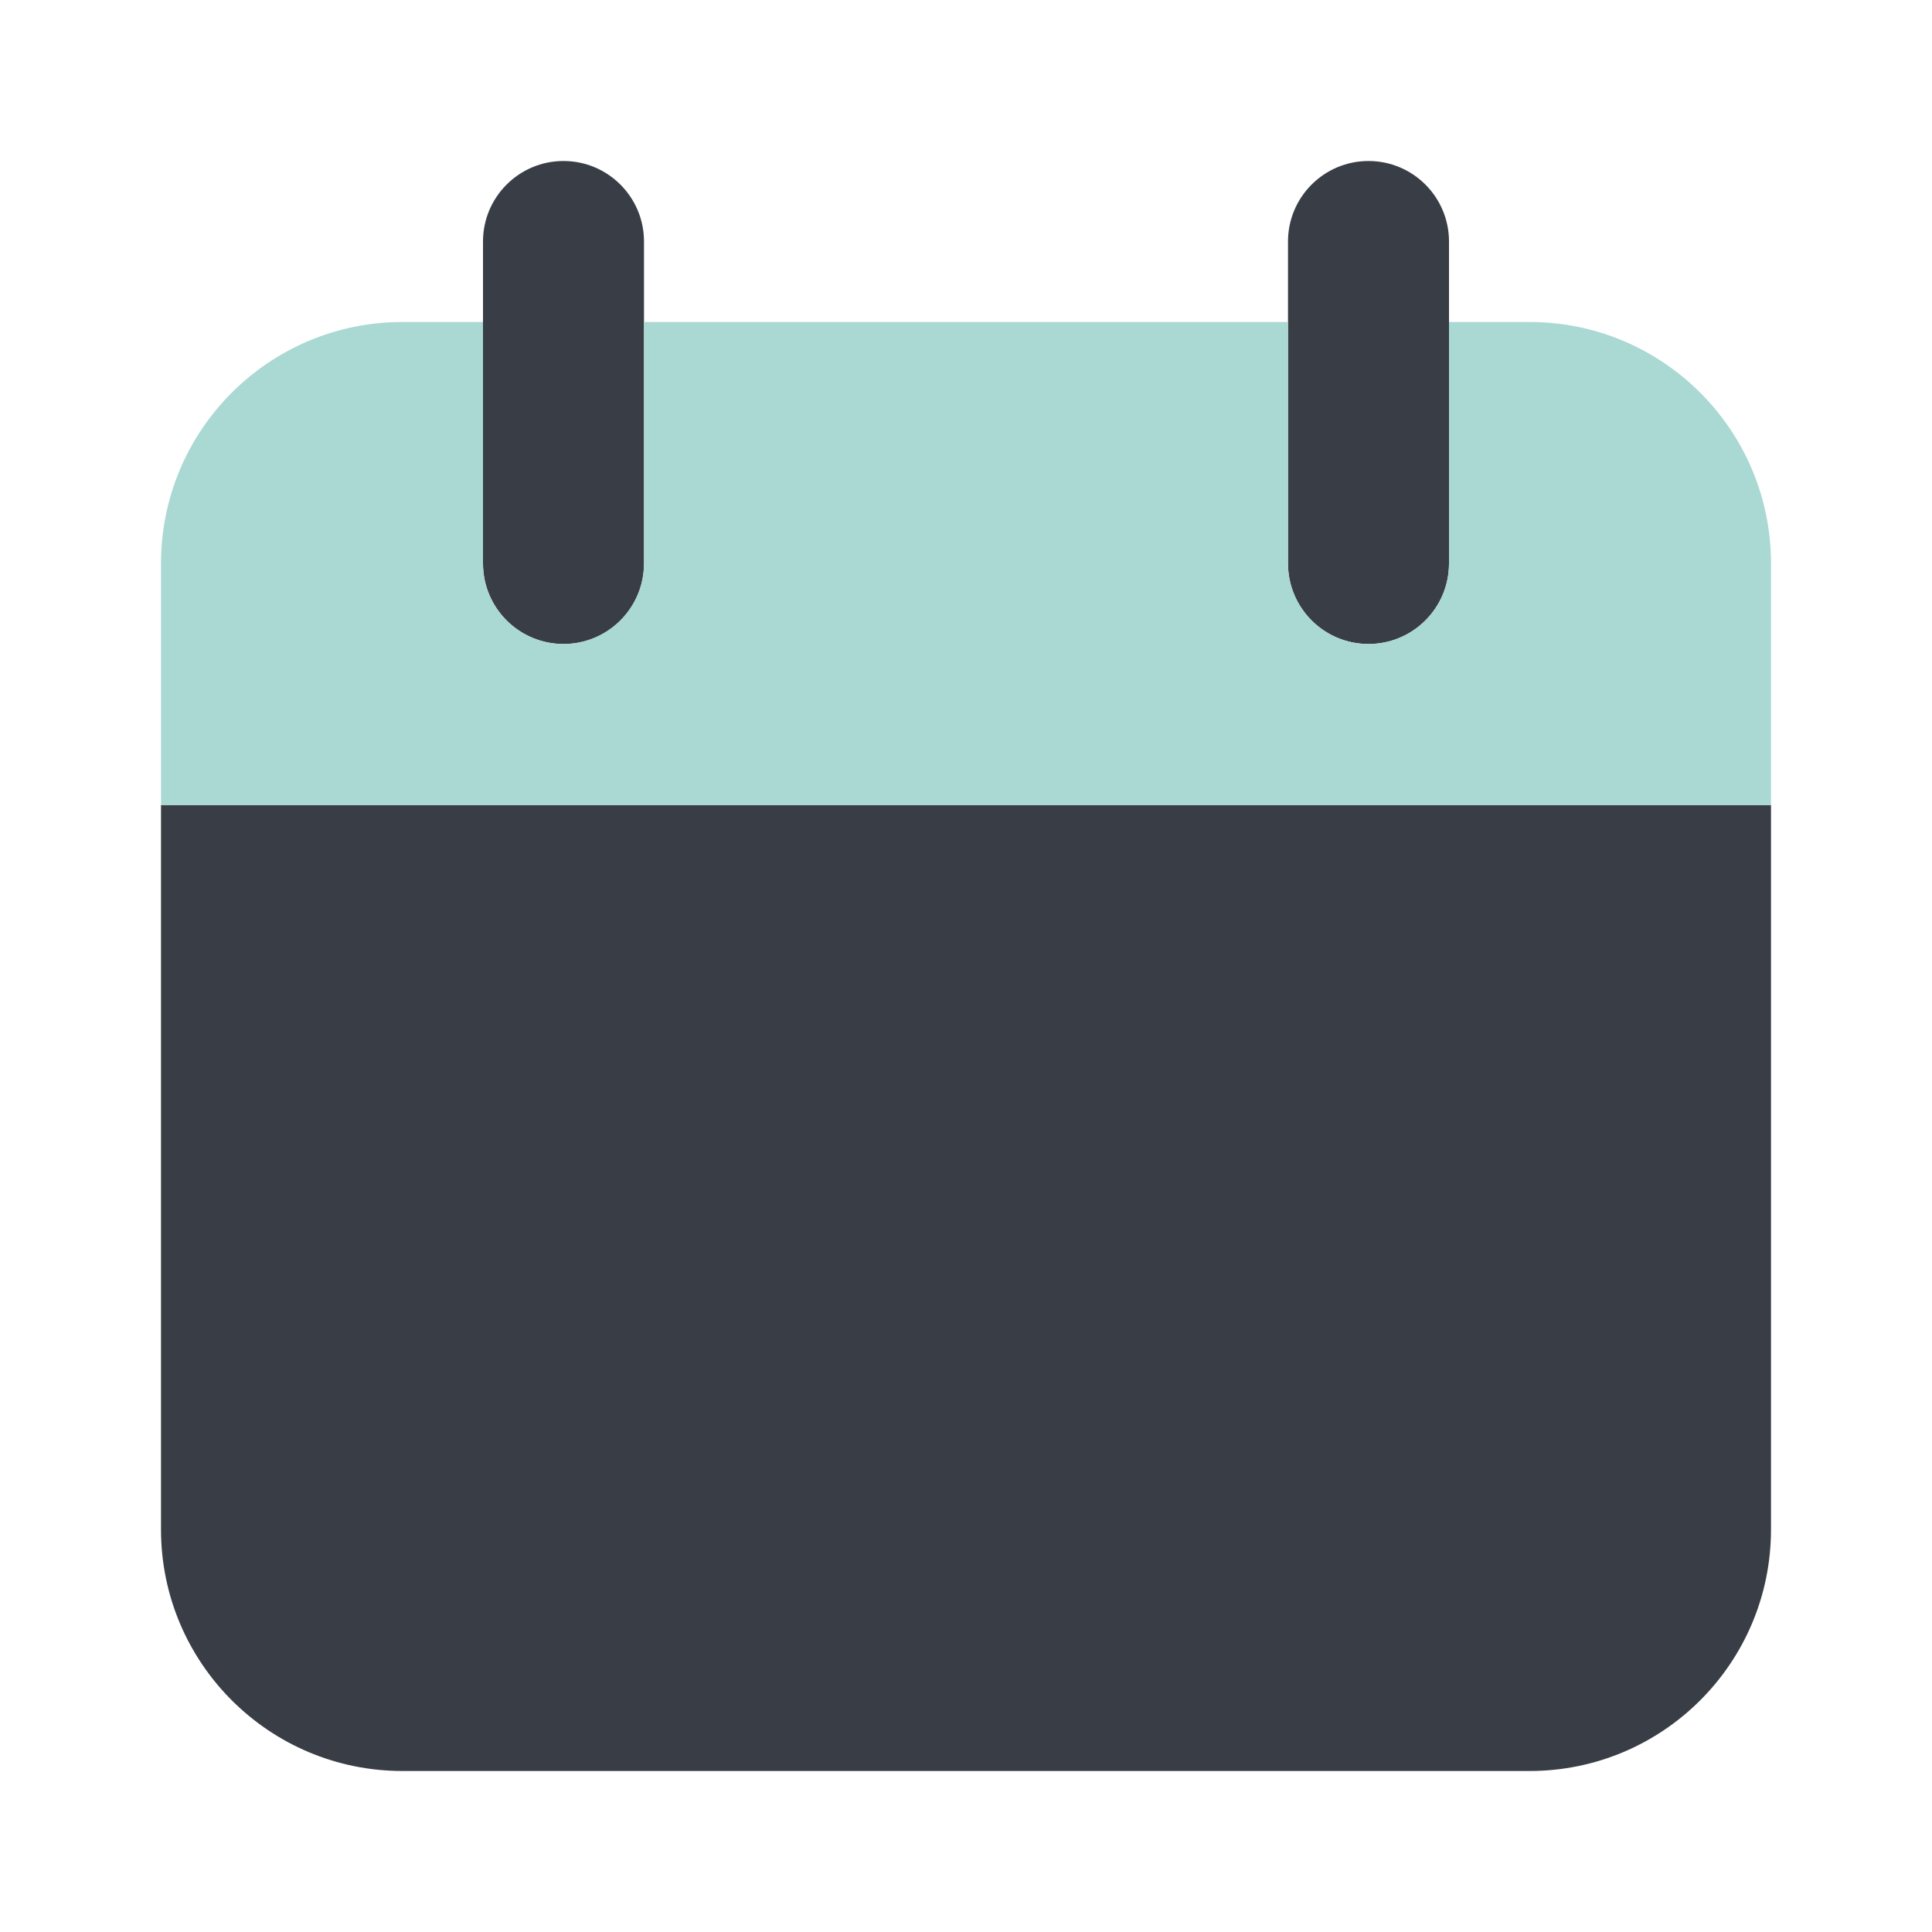 <svg xmlns="http://www.w3.org/2000/svg" enable-background="new 0 0 24 24" viewBox="0 0 24 24">
<path fill="#393e46" d="M22,10H2v9c0,1.657,1.343,3,3,3l0,0h14c1.657,0,3-1.343,3-3L22,10z M7,8
	C6.448,8,6,7.552,6,7V3c0-0.552,0.448-1,1-1s1,0.448,1,1v4C8,7.552,7.552,8,7,8z M17,8c-0.552,0-1-0.448-1-1V3
	c0-0.552,0.448-1,1-1s1,0.448,1,1v4C18,7.552,17.552,8,17,8z"/>
  <path fill="#aad8d3" d="M19,4h-1v3c0,0.552-0.448,1-1,1s-1-0.448-1-1V4H8v3c0,0.552-0.448,1-1,1S6,7.552,6,7V4H5
	c-1.657,0-3,1.343-3,3v3H22V7C22,5.343,20.657,4,19,4z"/></svg>
